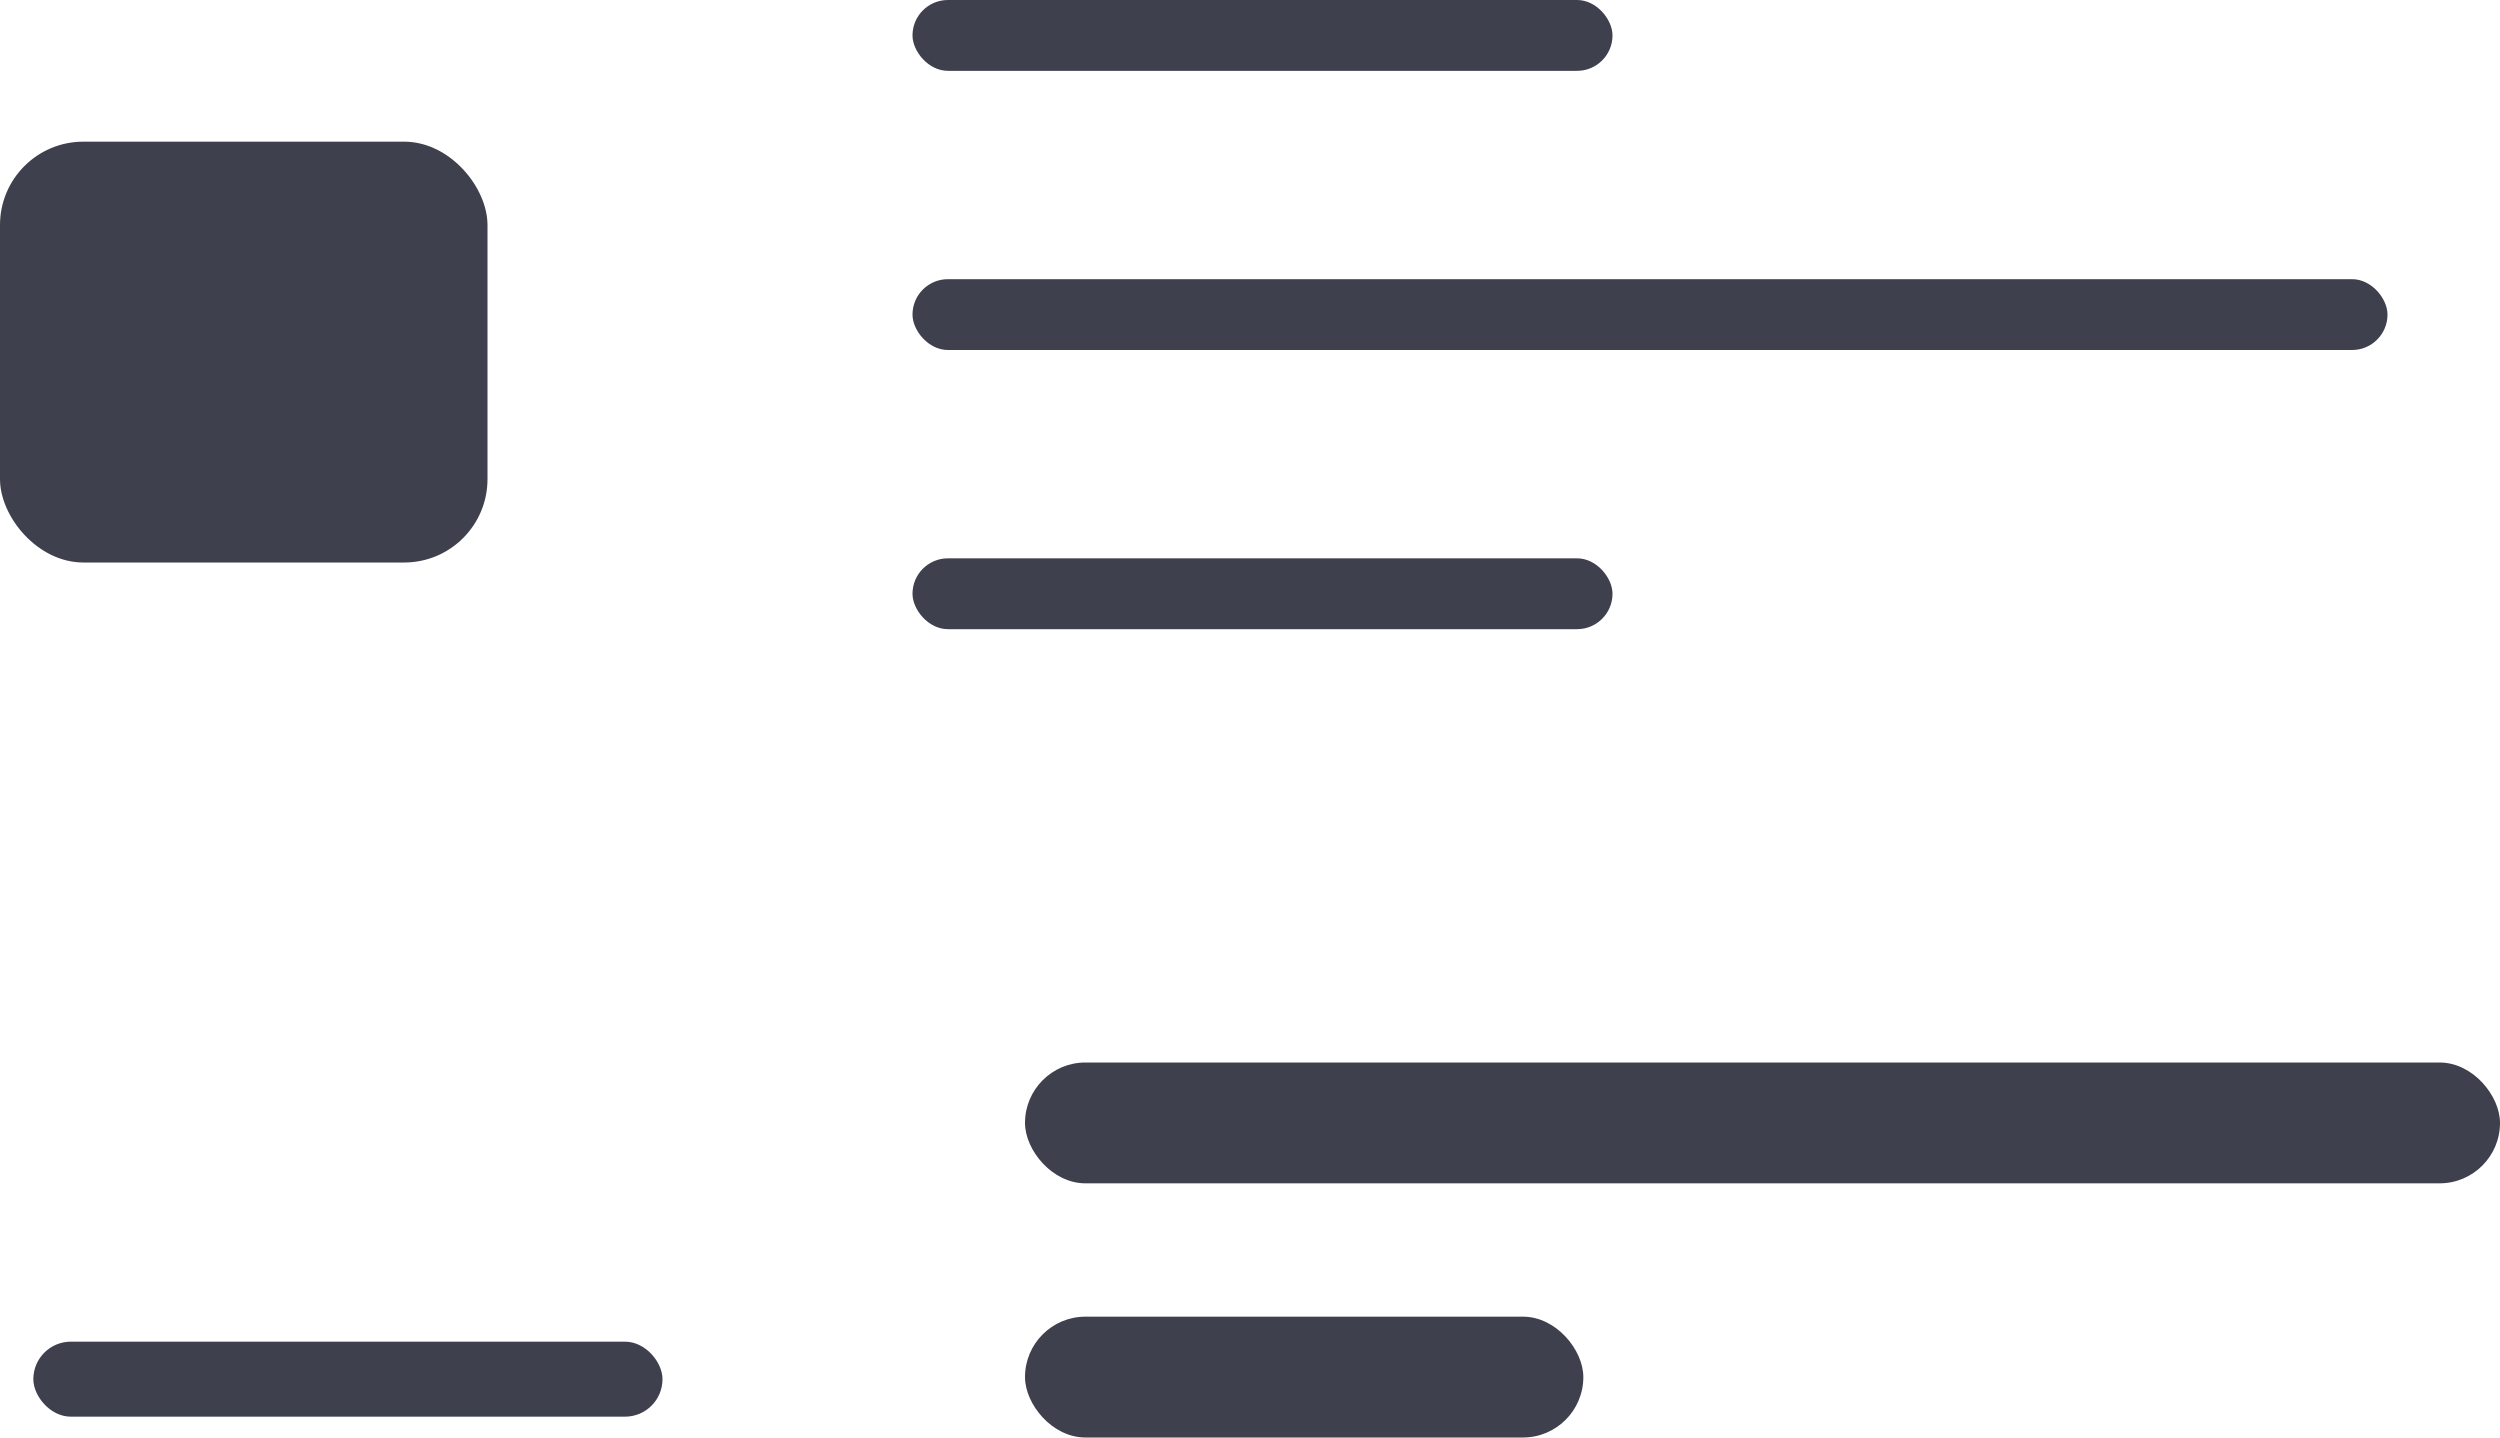 <svg id="Component_311_1" data-name="Component 311 – 1" xmlns="http://www.w3.org/2000/svg" width="600" height="345" viewBox="0 0 600 345">
  <rect id="Rectangle_1022" data-name="Rectangle 1022" width="151" height="18" rx="9" transform="translate(8 322)" fill="#3e404d"/>
  <rect id="Rectangle_1023" data-name="Rectangle 1023" width="168" height="17" rx="8.5" transform="translate(219)" fill="#3e404d"/>
  <rect id="Rectangle_1024" data-name="Rectangle 1024" width="354" height="17" rx="8.5" transform="translate(219 67)" fill="#3e404d"/>
  <rect id="Rectangle_1028" data-name="Rectangle 1028" width="354" height="29" rx="14.5" transform="translate(246 255)" fill="#3e404d"/>
  <rect id="Rectangle_1029" data-name="Rectangle 1029" width="134" height="29" rx="14.5" transform="translate(246 316)" fill="#3e404d"/>
  <rect id="Rectangle_1032" data-name="Rectangle 1032" width="117" height="101" rx="20" transform="translate(0 34)" fill="#3e404d"/>
  <rect id="Rectangle_1033" data-name="Rectangle 1033" width="168" height="17" rx="8.5" transform="translate(219 134)" fill="#3e404d"/>
</svg>
